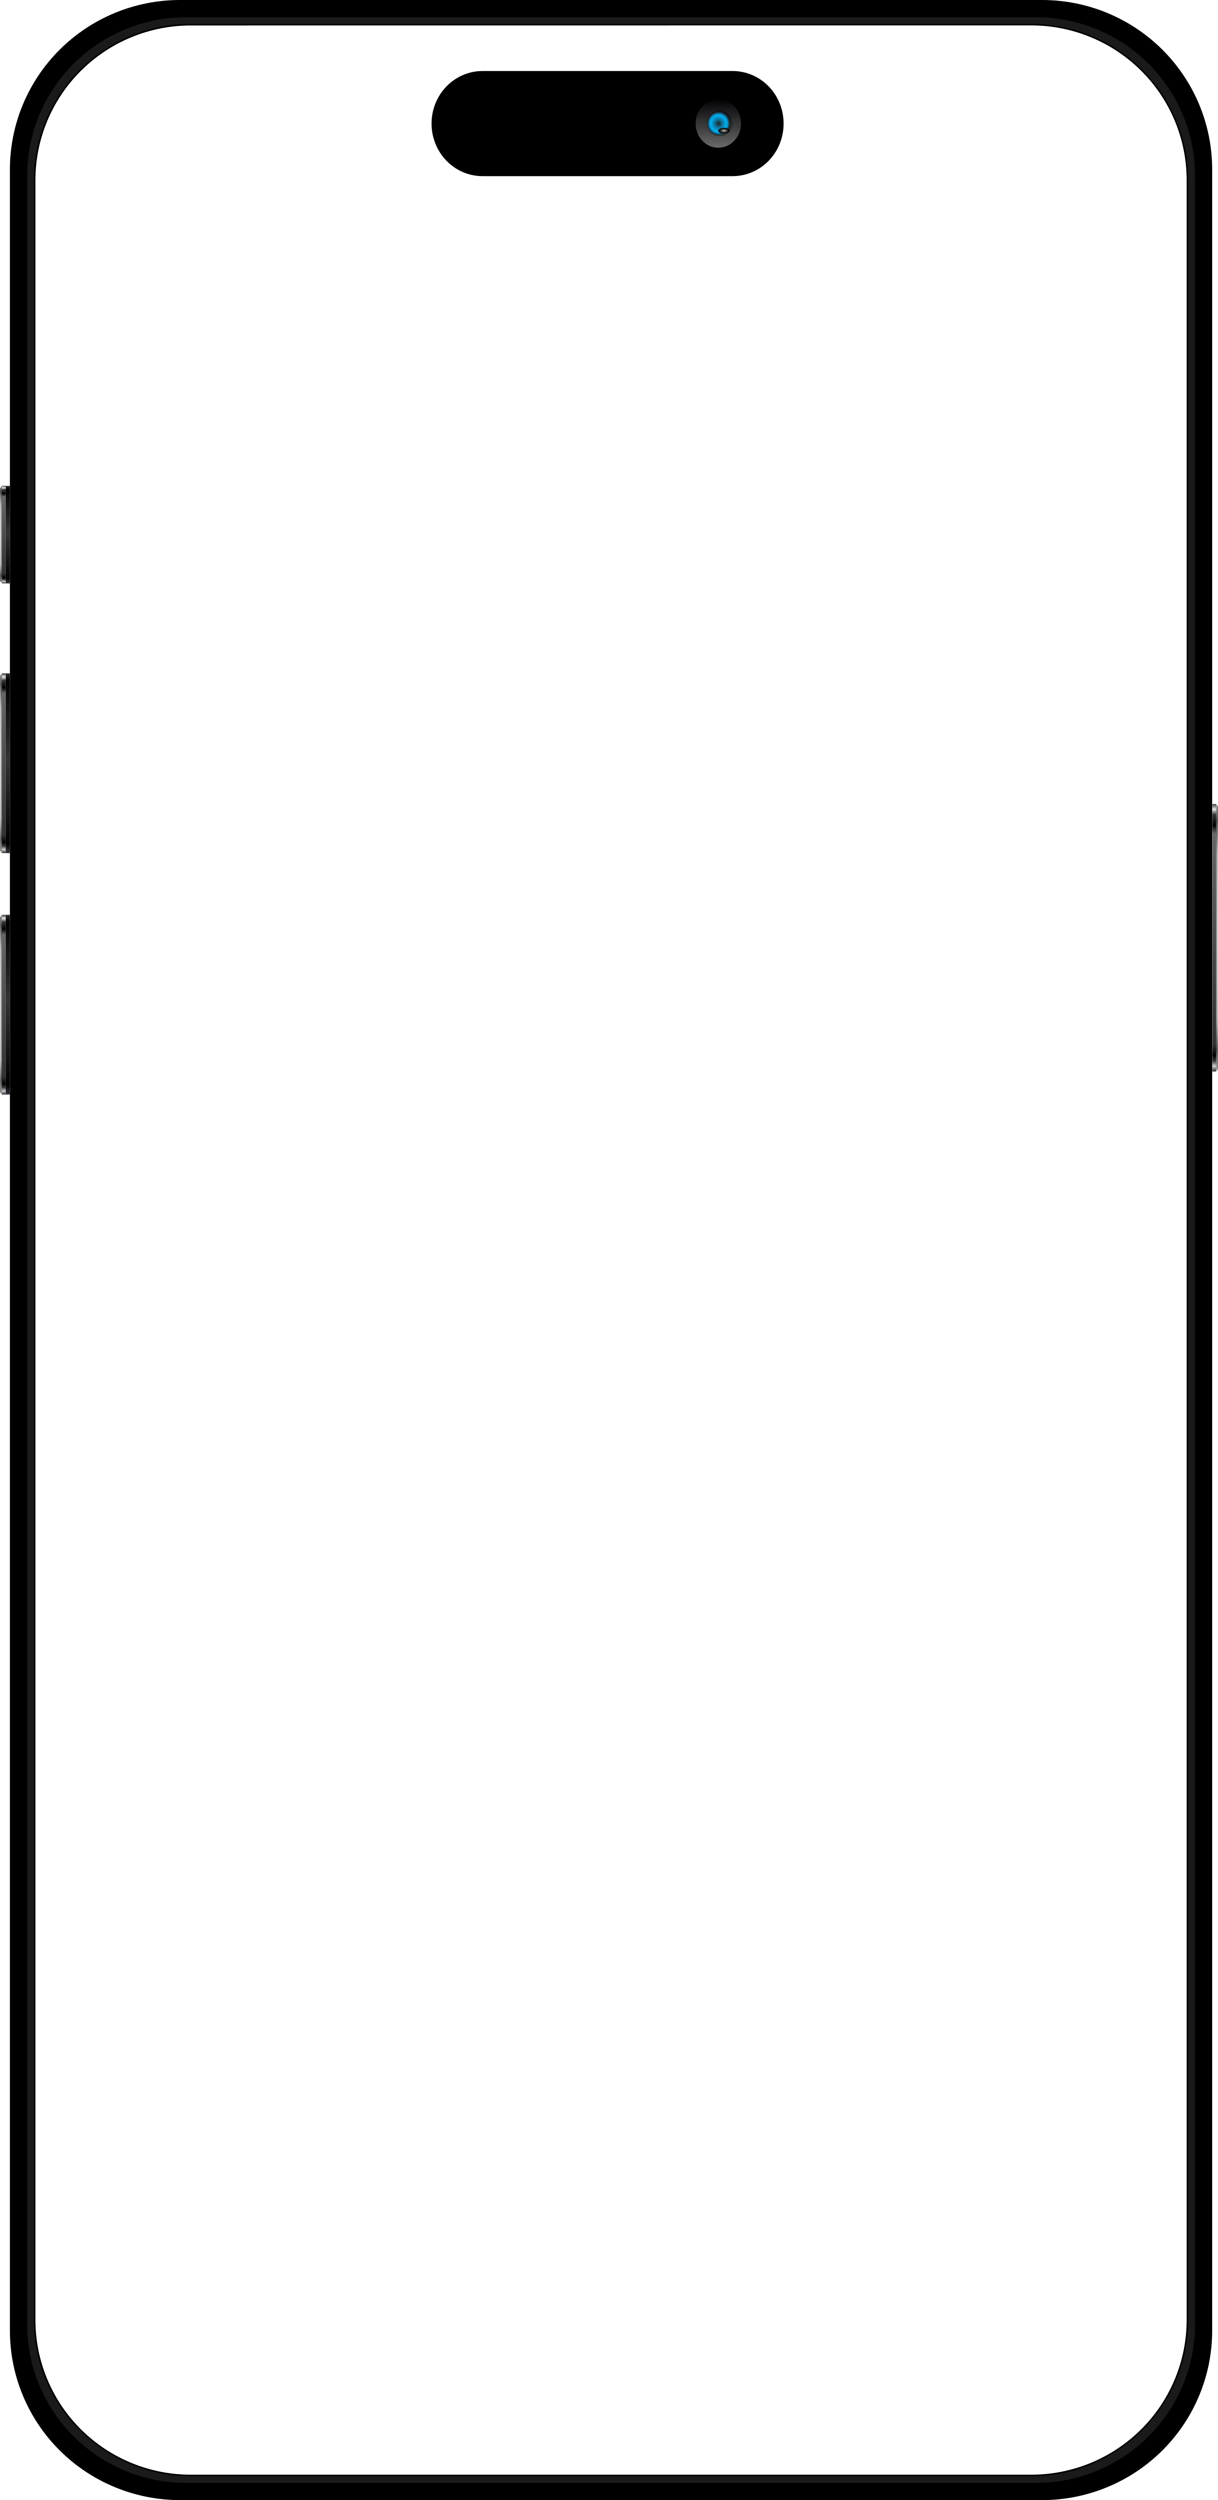 <svg width="429" height="880" viewBox="0 0 429 880" fill="none" xmlns="http://www.w3.org/2000/svg">
<g clip-path="url(#clip0_409_449)">
<path d="M367.027 0H63.41C47.518 0 32.276 6.284 21.039 17.469C9.802 28.655 3.489 43.825 3.489 59.644V820.356C3.489 836.175 9.802 851.345 21.039 862.531C32.276 873.716 47.518 880 63.41 880H367.027C382.919 880 398.16 873.716 409.398 862.531C420.635 851.345 426.948 836.175 426.948 820.356V59.644C426.948 43.825 420.635 28.655 409.398 17.469C398.16 6.284 382.919 0 367.027 0ZM421.134 818.268C421.134 833.098 415.219 847.32 404.688 857.811C394.158 868.301 379.874 874.201 364.975 874.213H65.507C58.125 874.216 50.813 872.771 43.992 869.961C37.17 867.151 30.972 863.03 25.75 857.835C20.529 852.64 16.387 846.471 13.561 839.682C10.735 832.893 9.28 825.617 9.28 818.268V61.732C9.28 46.895 15.202 32.665 25.742 22.173C36.282 11.681 50.578 5.787 65.484 5.787H364.975C379.881 5.787 394.177 11.681 404.718 22.173C415.258 32.665 421.179 46.895 421.179 61.732L421.134 818.268Z" fill="black"/>
<path d="M364.975 5.787H65.507C58.124 5.784 50.813 7.229 43.992 10.039C37.17 12.85 30.971 16.97 25.75 22.165C20.528 27.36 16.386 33.529 13.56 40.318C10.734 47.107 9.28 54.383 9.28 61.732V818.268C9.28 833.105 15.201 847.335 25.742 857.827C36.282 868.318 50.578 874.213 65.484 874.213H364.975C379.881 874.213 394.177 868.318 404.717 857.827C415.258 847.335 421.179 833.105 421.179 818.268V61.732C421.179 46.895 415.258 32.665 404.717 22.173C394.177 11.681 379.881 5.787 364.975 5.787ZM418.283 816.588C418.283 831.107 412.489 845.031 402.175 855.297C391.862 865.563 377.873 871.33 363.287 871.33H67.194C52.608 871.33 38.62 865.563 28.306 855.297C17.992 845.031 12.198 831.107 12.198 816.588V63.412C12.229 48.913 18.036 35.018 28.346 24.777C38.657 14.535 52.628 8.783 67.194 8.783H363.242C370.464 8.783 377.616 10.199 384.288 12.95C390.96 15.701 397.023 19.733 402.13 24.817C407.237 29.9 411.288 35.935 414.051 42.576C416.815 49.218 418.238 56.336 418.238 63.525L418.283 816.588Z" fill="#1A1A1A"/>
<path d="M364.975 874.508H65.507C50.528 874.49 36.167 868.559 25.575 858.016C14.983 847.472 9.024 833.178 9.006 818.268V61.732C9.024 46.822 14.983 32.528 25.575 21.985C36.167 11.441 50.528 5.51 65.507 5.492H364.975C379.954 5.51 394.315 11.441 404.907 21.985C415.499 32.528 421.458 46.822 421.476 61.732V818.268C421.458 833.178 415.499 847.472 404.907 858.016C394.315 868.559 379.954 874.49 364.975 874.508ZM65.507 6.06C50.679 6.078 36.463 11.949 25.978 22.386C15.493 32.822 9.594 46.972 9.576 61.732V818.268C9.594 833.028 15.493 847.178 25.978 857.614C36.463 868.051 50.679 873.922 65.507 873.94H364.975C379.801 873.916 394.013 868.043 404.497 857.608C414.981 847.172 420.882 833.026 420.906 818.268V61.732C420.882 46.974 414.981 32.828 404.497 22.392C394.013 11.957 379.801 6.084 364.975 6.06H65.507ZM363.242 871.603H67.194C52.541 871.585 38.494 865.783 28.133 855.469C17.772 845.156 11.943 831.174 11.925 816.588V63.412C11.943 48.826 17.772 34.844 28.133 24.531C38.494 14.217 52.541 8.415 67.194 8.397H363.242C377.895 8.415 391.942 14.217 402.303 24.531C412.665 34.844 418.493 48.826 418.512 63.412V816.588C418.493 831.174 412.665 845.156 402.303 855.469C391.942 865.783 377.895 871.585 363.242 871.603ZM67.194 8.965C52.681 8.965 38.762 14.704 28.5 24.919C18.238 35.133 12.472 48.988 12.472 63.434V816.588C12.472 831.035 18.238 844.889 28.5 855.104C38.762 865.319 52.681 871.058 67.194 871.058H363.242C377.755 871.058 391.674 865.319 401.937 855.104C412.199 844.889 417.964 831.035 417.964 816.588V63.412C417.964 48.965 412.199 35.111 401.937 24.896C391.674 14.681 377.755 8.942 363.242 8.942L67.194 8.965Z" fill="black"/>
<path d="M428.345 283H427V377.141H428.345V283Z" fill="url(#paint0_linear_409_449)"/>
<path d="M428.368 377.141V283.023L429.029 283.84C428.687 290.648 428.71 369.606 429.029 376.324L428.368 377.141Z" fill="url(#paint1_linear_409_449)"/>
<path d="M2.029 237H0.684V300.275H2.029V237Z" fill="url(#paint2_linear_409_449)"/>
<path d="M0.661 300.275V237.023L0 237.84C0.342 244.648 0.319 292.74 0 299.458L0.661 300.275Z" fill="url(#paint3_linear_409_449)"/>
<path d="M3.489 237.023H2.029V300.298H3.489V237.023Z" fill="url(#paint4_linear_409_449)"/>
<path d="M2.029 322H0.684V385.275H2.029V322Z" fill="url(#paint5_linear_409_449)"/>
<path d="M0.661 385.275V322L0 322.84C0.342 329.648 0.319 377.718 0 384.458L0.661 385.275Z" fill="url(#paint6_linear_409_449)"/>
<path d="M3.489 322H2.029V385.275H3.489V322Z" fill="url(#paint7_linear_409_449)"/>
<path d="M2.029 171H0.684V205.338H2.029V171Z" fill="url(#paint8_linear_409_449)"/>
<path d="M0.661 205.338V171.023L0 171.84C0.342 178.648 0.319 197.804 0 204.521L0.661 205.338Z" fill="url(#paint9_linear_409_449)"/>
<path d="M3.489 171.023H2.029V205.361H3.489V171.023Z" fill="url(#paint10_linear_409_449)"/>
<path d="M236.172 878.434H194.264C193.638 878.39 193.009 878.475 192.417 878.684L190.57 879.478C190.228 879.705 191.14 879.932 192.417 879.932H238.019C239.296 879.932 240.299 879.705 239.843 879.478L237.996 878.684C237.412 878.478 236.791 878.393 236.172 878.434Z" fill="black"/>
<path d="M258.064 62H169.936C167.579 62 165.244 61.521 163.066 60.59C160.888 59.66 158.91 58.295 157.244 56.576C155.578 54.856 154.258 52.815 153.358 50.569C152.458 48.323 151.997 45.916 152 43.486C152 41.059 152.464 38.655 153.365 36.412C154.267 34.169 155.588 32.131 157.253 30.415C158.919 28.698 160.896 27.336 163.072 26.407C165.248 25.478 167.581 25 169.936 25H258.064C262.821 25 267.383 26.948 270.747 30.415C274.11 33.881 276 38.584 276 43.486C276.003 45.916 275.542 48.323 274.642 50.569C273.742 52.815 272.422 54.856 270.756 56.576C269.09 58.295 267.112 59.66 264.934 60.59C262.756 61.521 260.421 62 258.064 62Z" fill="black"/>
<path d="M253 52C257.418 52 261 48.194 261 43.5C261 38.806 257.418 35 253 35C248.582 35 245 38.806 245 43.5C245 48.194 248.582 52 253 52Z" fill="url(#paint11_linear_409_449)"/>
<path d="M253.5 48C255.985 48 258 45.985 258 43.5C258 41.015 255.985 39 253.5 39C251.015 39 249 41.015 249 43.5C249 45.985 251.015 48 253.5 48Z" fill="url(#paint12_linear_409_449)"/>
<path d="M257.01 43.474C257.01 44.273 256.78 45.053 256.349 45.717C255.918 46.38 255.305 46.898 254.588 47.203C253.871 47.509 253.082 47.589 252.32 47.433C251.559 47.277 250.86 46.893 250.311 46.328C249.762 45.764 249.388 45.045 249.237 44.262C249.086 43.479 249.163 42.667 249.46 41.93C249.757 41.192 250.26 40.562 250.906 40.118C251.551 39.675 252.31 39.438 253.086 39.438C254.127 39.438 255.125 39.863 255.861 40.62C256.597 41.377 257.01 42.404 257.01 43.474Z" fill="url(#paint13_linear_409_449)"/>
<path style="mix-blend-mode:multiply" d="M257.01 43.474C257.01 44.273 256.78 45.053 256.349 45.717C255.918 46.38 255.305 46.898 254.588 47.203C253.871 47.509 253.082 47.589 252.32 47.433C251.559 47.277 250.86 46.893 250.311 46.328C249.762 45.764 249.388 45.045 249.237 44.262C249.086 43.479 249.163 42.667 249.46 41.93C249.757 41.192 250.26 40.562 250.906 40.118C251.551 39.675 252.31 39.438 253.086 39.438C254.127 39.438 255.125 39.863 255.861 40.62C256.597 41.377 257.01 42.404 257.01 43.474Z" fill="url(#paint14_radial_409_449)"/>
<path style="mix-blend-mode:screen" d="M257 46C257 45.735 256.789 45.48 256.414 45.293C256.039 45.105 255.531 45 255 45C254.47 45 253.961 45.105 253.586 45.293C253.211 45.48 253 45.735 253 46C252.995 46.132 253.043 46.263 253.142 46.386C253.241 46.508 253.388 46.619 253.575 46.713C253.761 46.806 253.984 46.88 254.229 46.929C254.474 46.978 254.736 47.002 255 47C255.531 47 256.039 46.895 256.414 46.707C256.789 46.519 257 46.265 257 46Z" fill="url(#paint15_radial_409_449)"/>
</g>
<defs>
<linearGradient id="paint0_linear_409_449" x1="427.707" y1="283" x2="427.707" y2="377.141" gradientUnits="userSpaceOnUse">
<stop stop-color="#3B3B3B"/>
<stop offset="0.02" stop-color="#E6E6E6"/>
<stop offset="0.04" stop-color="#333333"/>
<stop offset="0.08"/>
<stop offset="0.11" stop-color="#666666"/>
<stop offset="0.9" stop-color="#313131"/>
<stop offset="0.94"/>
<stop offset="0.96" stop-color="#333333"/>
<stop offset="0.98" stop-color="#CCCCCC"/>
<stop offset="1" stop-color="#2C2C2C"/>
</linearGradient>
<linearGradient id="paint1_linear_409_449" x1="428.687" y1="283.023" x2="428.687" y2="377.141" gradientUnits="userSpaceOnUse">
<stop stop-color="#A0A0A0"/>
<stop offset="0.06" stop-color="#333333"/>
<stop offset="0.19" stop-color="#8A8A8A"/>
<stop offset="0.81" stop-color="#8A8A8A"/>
<stop offset="0.92" stop-color="#333333"/>
<stop offset="1" stop-color="#A0A0A0"/>
</linearGradient>
<linearGradient id="paint2_linear_409_449" x1="1.345" y1="237" x2="1.345" y2="300.275" gradientUnits="userSpaceOnUse">
<stop stop-color="#3B3B3B"/>
<stop offset="0.02" stop-color="#E6E6E6"/>
<stop offset="0.04" stop-color="#333333"/>
<stop offset="0.08"/>
<stop offset="0.11" stop-color="#666666"/>
<stop offset="0.9" stop-color="#313131"/>
<stop offset="0.94"/>
<stop offset="0.96" stop-color="#333333"/>
<stop offset="0.98" stop-color="#CCCCCC"/>
<stop offset="1" stop-color="#2C2C2C"/>
</linearGradient>
<linearGradient id="paint3_linear_409_449" x1="0.319" y1="237.023" x2="0.319" y2="300.275" gradientUnits="userSpaceOnUse">
<stop stop-color="#A0A0A0"/>
<stop offset="0.06" stop-color="#333333"/>
<stop offset="0.19" stop-color="#8A8A8A"/>
<stop offset="0.81" stop-color="#8A8A8A"/>
<stop offset="0.92" stop-color="#333333"/>
<stop offset="1" stop-color="#A0A0A0"/>
</linearGradient>
<linearGradient id="paint4_linear_409_449" x1="2.759" y1="300.298" x2="2.759" y2="237.023" gradientUnits="userSpaceOnUse">
<stop stop-color="#353540"/>
<stop offset="0.05"/>
<stop offset="0.52" stop-color="#333333"/>
<stop offset="0.96"/>
<stop offset="1" stop-color="#262C31"/>
</linearGradient>
<linearGradient id="paint5_linear_409_449" x1="1.345" y1="322" x2="1.345" y2="385.275" gradientUnits="userSpaceOnUse">
<stop stop-color="#3B3B3B"/>
<stop offset="0.02" stop-color="#E6E6E6"/>
<stop offset="0.04" stop-color="#333333"/>
<stop offset="0.08"/>
<stop offset="0.11" stop-color="#666666"/>
<stop offset="0.9" stop-color="#313131"/>
<stop offset="0.94"/>
<stop offset="0.96" stop-color="#333333"/>
<stop offset="0.98" stop-color="#CCCCCC"/>
<stop offset="1" stop-color="#2C2C2C"/>
</linearGradient>
<linearGradient id="paint6_linear_409_449" x1="0.319" y1="322" x2="0.319" y2="385.275" gradientUnits="userSpaceOnUse">
<stop stop-color="#A0A0A0"/>
<stop offset="0.06" stop-color="#333333"/>
<stop offset="0.19" stop-color="#8A8A8A"/>
<stop offset="0.81" stop-color="#8A8A8A"/>
<stop offset="0.92" stop-color="#333333"/>
<stop offset="1" stop-color="#A0A0A0"/>
</linearGradient>
<linearGradient id="paint7_linear_409_449" x1="2.759" y1="385.298" x2="2.759" y2="322" gradientUnits="userSpaceOnUse">
<stop stop-color="#353540"/>
<stop offset="0.05"/>
<stop offset="0.52" stop-color="#333333"/>
<stop offset="0.96"/>
<stop offset="1" stop-color="#262C31"/>
</linearGradient>
<linearGradient id="paint8_linear_409_449" x1="1.345" y1="171" x2="1.345" y2="205.338" gradientUnits="userSpaceOnUse">
<stop stop-color="#3B3B3B"/>
<stop offset="0.02" stop-color="#E6E6E6"/>
<stop offset="0.04" stop-color="#333333"/>
<stop offset="0.08"/>
<stop offset="0.11" stop-color="#666666"/>
<stop offset="0.9" stop-color="#313131"/>
<stop offset="0.94"/>
<stop offset="0.96" stop-color="#333333"/>
<stop offset="0.98" stop-color="#CCCCCC"/>
<stop offset="1" stop-color="#2C2C2C"/>
</linearGradient>
<linearGradient id="paint9_linear_409_449" x1="0.319" y1="171.023" x2="0.319" y2="205.338" gradientUnits="userSpaceOnUse">
<stop stop-color="#A0A0A0"/>
<stop offset="0.06" stop-color="#333333"/>
<stop offset="0.19" stop-color="#8A8A8A"/>
<stop offset="0.81" stop-color="#8A8A8A"/>
<stop offset="0.92" stop-color="#333333"/>
<stop offset="1" stop-color="#A0A0A0"/>
</linearGradient>
<linearGradient id="paint10_linear_409_449" x1="2.759" y1="205.361" x2="2.759" y2="171.023" gradientUnits="userSpaceOnUse">
<stop stop-color="#353540"/>
<stop offset="0.05"/>
<stop offset="0.52" stop-color="#333333"/>
<stop offset="0.96"/>
<stop offset="1" stop-color="#262C31"/>
</linearGradient>
<linearGradient id="paint11_linear_409_449" x1="253" y1="51.458" x2="253" y2="34.743" gradientUnits="userSpaceOnUse">
<stop stop-color="#666666"/>
<stop offset="1" stop-color="#010104"/>
</linearGradient>
<linearGradient id="paint12_linear_409_449" x1="253.5" y1="39.265" x2="253.5" y2="48.132" gradientUnits="userSpaceOnUse">
<stop stop-color="#0B131C"/>
<stop offset="1" stop-color="#354039"/>
</linearGradient>
<linearGradient id="paint13_linear_409_449" x1="255.851" y1="46.319" x2="250.164" y2="40.763" gradientUnits="userSpaceOnUse">
<stop stop-color="#231F20"/>
<stop offset="0.08" stop-color="#222326"/>
<stop offset="0.2" stop-color="#1F2C37"/>
<stop offset="0.33" stop-color="#1A3D54"/>
<stop offset="0.47" stop-color="#13537C"/>
<stop offset="0.62" stop-color="#0B71AE"/>
<stop offset="0.78" stop-color="#0095EE"/>
<stop offset="0.8" stop-color="#0488D6"/>
<stop offset="0.84" stop-color="#0D689F"/>
<stop offset="0.88" stop-color="#154E72"/>
<stop offset="0.91" stop-color="#1B394E"/>
<stop offset="0.95" stop-color="#1F2B35"/>
<stop offset="0.98" stop-color="#222225"/>
<stop offset="1" stop-color="#231F20"/>
</linearGradient>
<radialGradient id="paint14_radial_409_449" cx="0" cy="0" r="1" gradientUnits="userSpaceOnUse" gradientTransform="translate(253.086 43.474) scale(3.924 4.036)">
<stop stop-color="#231F20"/>
<stop offset="0.2" stop-color="#175168"/>
<stop offset="0.38" stop-color="#0D78A2"/>
<stop offset="0.54" stop-color="#0695CB"/>
<stop offset="0.66" stop-color="#02A7E5"/>
<stop offset="0.73" stop-color="#00ADEE"/>
<stop offset="0.76" stop-color="#02A6E4"/>
<stop offset="0.81" stop-color="#0693C8"/>
<stop offset="0.87" stop-color="#0E749C"/>
<stop offset="0.94" stop-color="#184A5F"/>
<stop offset="1" stop-color="#231F20"/>
</radialGradient>
<radialGradient id="paint15_radial_409_449" cx="0" cy="0" r="1" gradientUnits="userSpaceOnUse" gradientTransform="translate(255 46) scale(2 1)">
<stop stop-color="#CCCCCC"/>
<stop offset="0.02" stop-color="#C4C4C4"/>
<stop offset="0.22" stop-color="#898989"/>
<stop offset="0.41" stop-color="#585858"/>
<stop offset="0.59" stop-color="#323232"/>
<stop offset="0.75" stop-color="#161616"/>
<stop offset="0.89" stop-color="#060606"/>
<stop offset="1"/>
</radialGradient>
<clipPath id="clip0_409_449">
<rect width="429" height="880" fill="white"/>
</clipPath>
</defs>
</svg>
